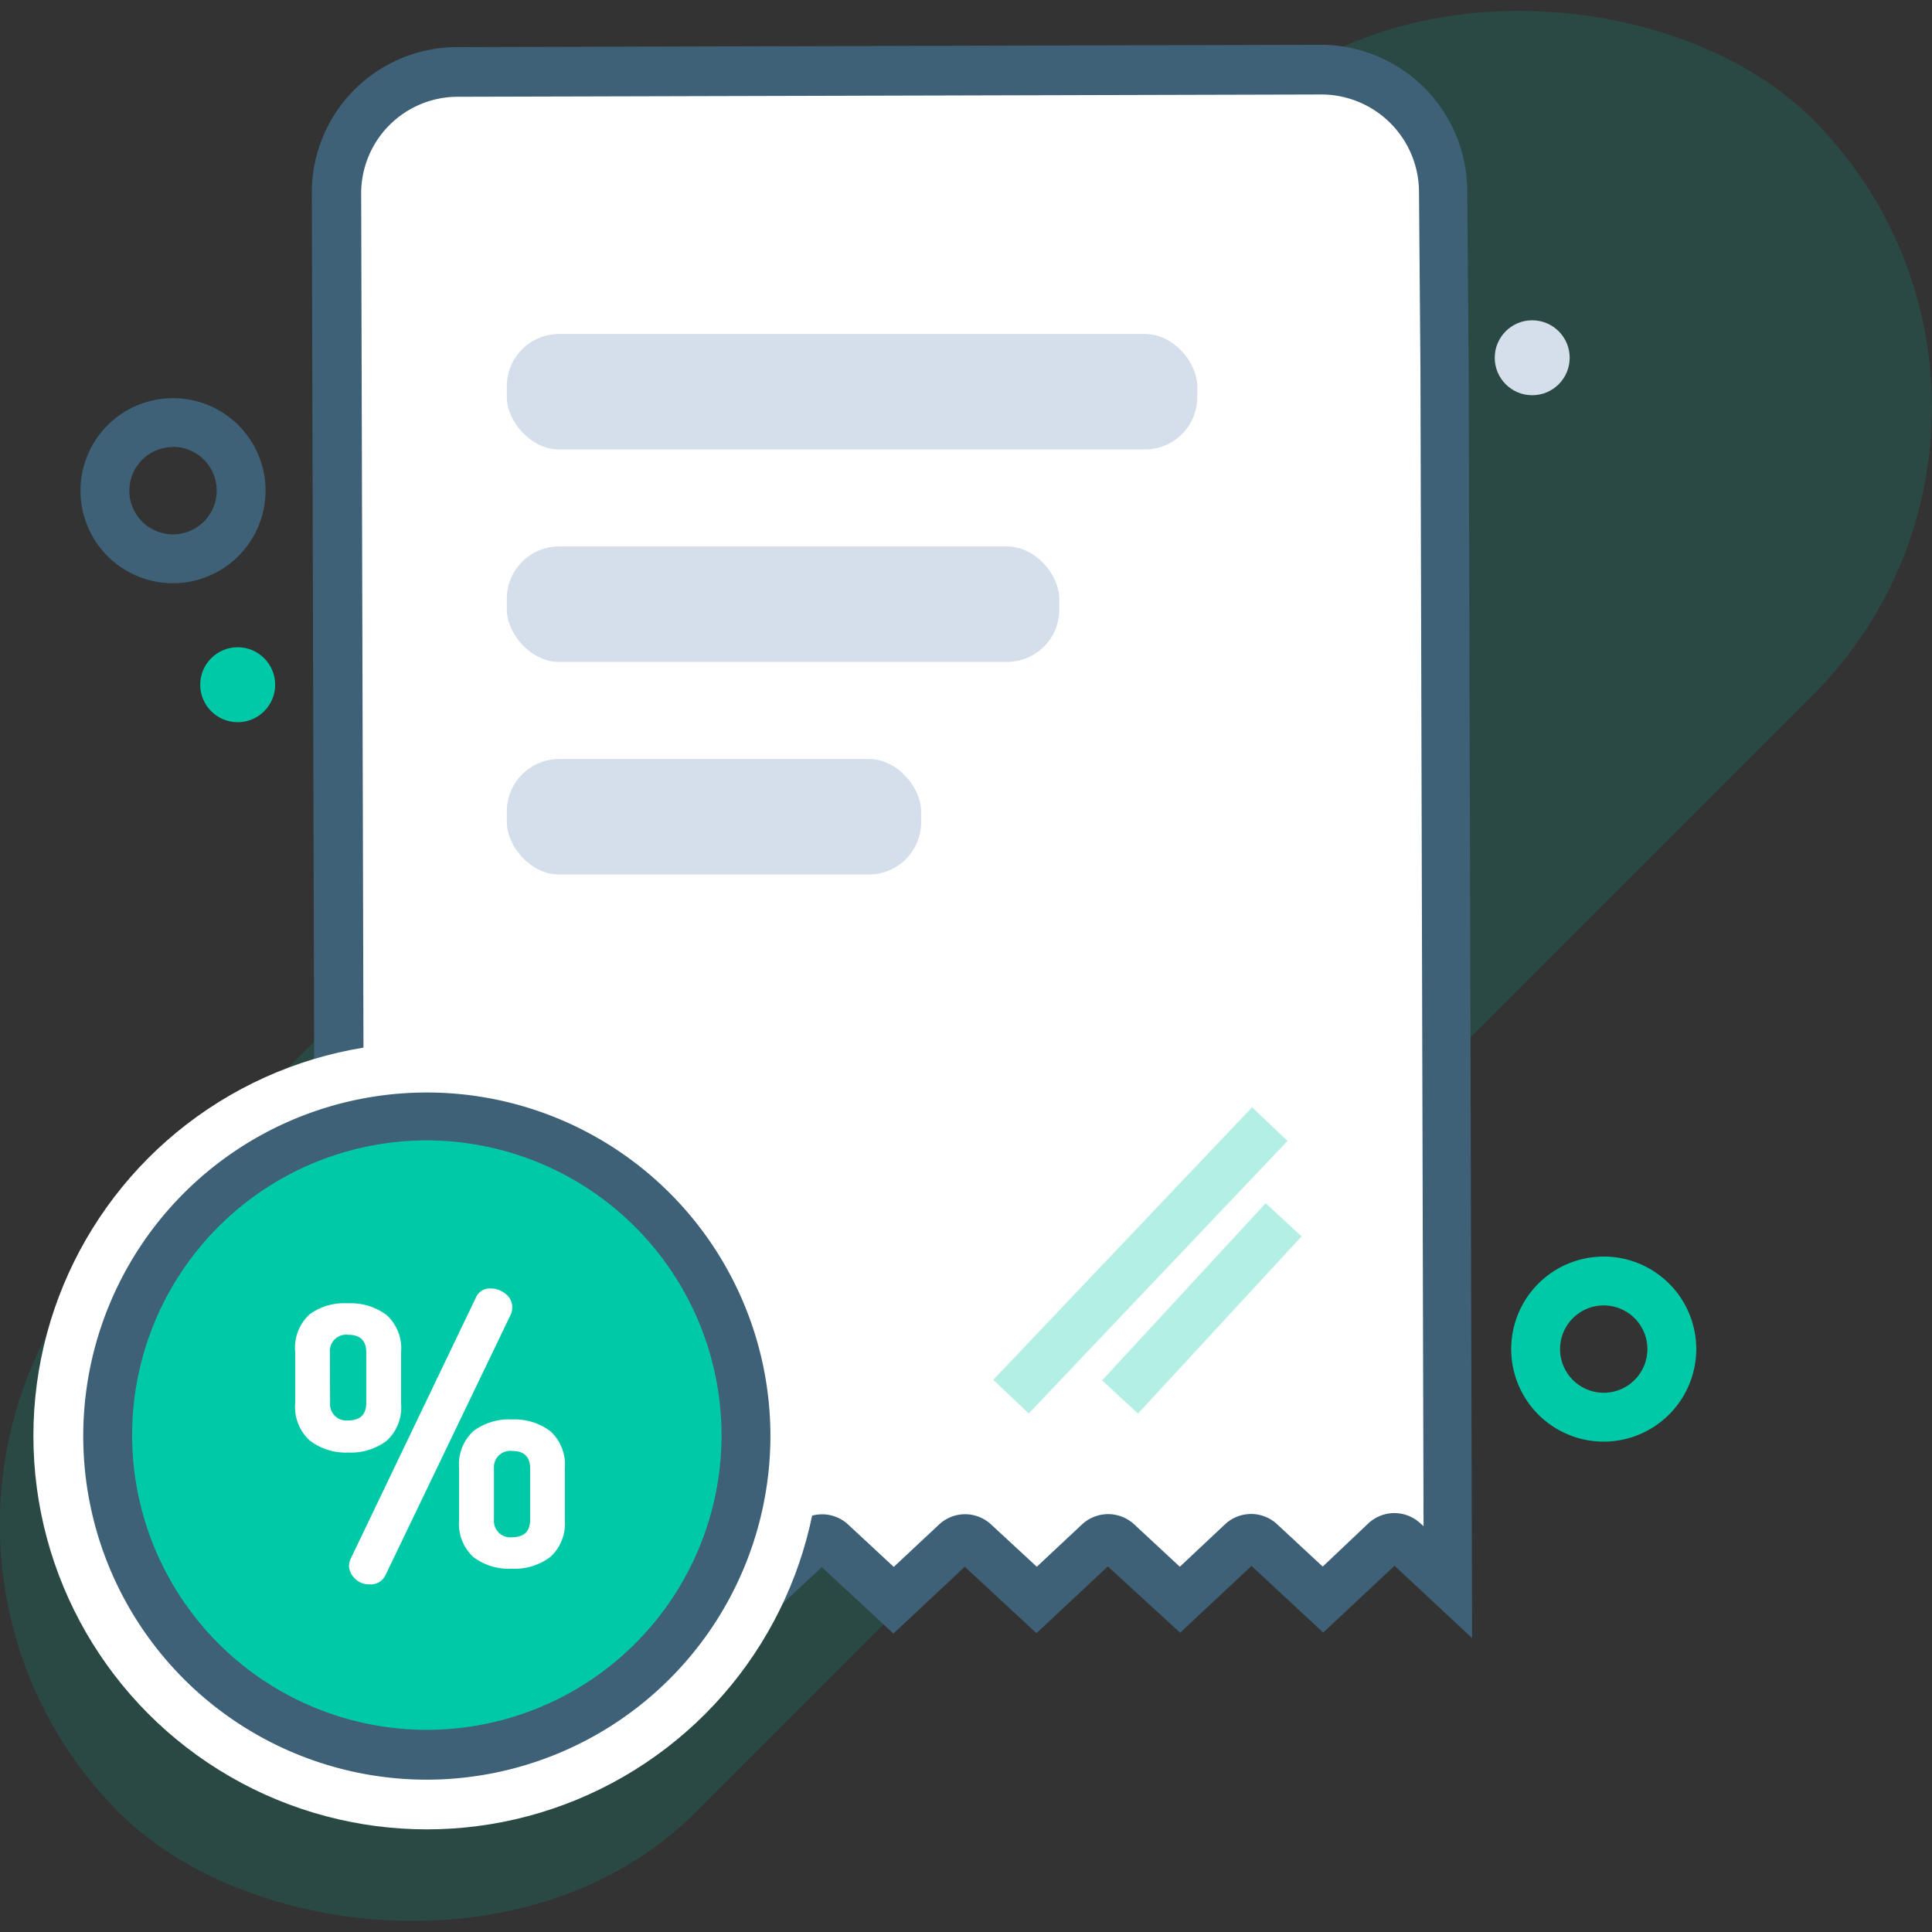 <svg xmlns="http://www.w3.org/2000/svg" viewBox="0 0 118.59 118.59"><rect x="0" y="0" width="118.59" height="118.59" fill="#333333" stroke="none"/><defs><style>.cls-1,.cls-6{fill:#00c9a7}.cls-1{opacity:.15}.cls-2{fill:#ff8dd9}.cls-3{fill:#fff}.cls-4{fill:#3e6177}.cls-5,.cls-8{fill:#00c9a7}.cls-7{fill:#d5dfeb}.cls-8{opacity:.3}</style></defs><title>Asset 192</title><g id="Layer_2" data-name="Layer 2"><g id="Layer_1-2" data-name="Layer 1"><rect width="147" height="50" x="-14.21" y="34.29" class="cls-1" rx="25" ry="25" transform="translate(-24.56 59.29) rotate(-45)"/><path d="M81.14,4.29a7.43,7.43,0,0,1,7.45,7.37l.09,11,.2,74.48-2.72-2.53a.85.85,0,0,0-1.13,0h0l-3.81,3.57L77.39,94.6a.85.85,0,0,0-1.13,0h0l-3.81,3.57-3.83-3.56a.85.85,0,0,0-1.13,0h0L63.66,98.2l-3.83-3.56a.85.85,0,0,0-1.13,0h0l-3.81,3.57L51,94.67a.85.85,0,0,0-1.13,0h0L46.1,98.24l-3.83-3.56a.84.84,0,0,0-1.13,0h0l-3.81,3.57-3.83-3.56a.84.84,0,0,0-1.13,0h0l-3.81,3.57-3.84-3.56a.84.84,0,0,0-1.13,0h0l-2.7,2.53-.23-85.38a7.43,7.43,0,0,1,7.42-7.45Z" class="cls-2"/><path d="M81.14,4.29a7.43,7.43,0,0,1,7.45,7.37l.09,11,.2,74.48-2.72-2.53a.85.85,0,0,0-1.13,0h0l-3.81,3.57L77.39,94.6a.85.85,0,0,0-1.13,0h0l-3.81,3.57-3.83-3.56a.85.85,0,0,0-1.13,0h0L63.66,98.2l-3.83-3.56a.85.85,0,0,0-1.13,0h0l-3.81,3.57L51,94.67a.85.85,0,0,0-1.13,0h0L46.1,98.24l-3.83-3.56a.84.84,0,0,0-1.13,0h0l-3.81,3.57-3.83-3.56a.84.84,0,0,0-1.13,0h0l-3.81,3.57-3.84-3.56a.84.84,0,0,0-1.13,0h0l-2.7,2.53-.23-85.38a7.43,7.43,0,0,1,7.42-7.45Z" class="cls-3"/><path d="M19.38,100.72l-.24-88.83a8.93,8.93,0,0,1,8.91-9l53.08-.14h0a9,9,0,0,1,8.93,8.86l.09,11,.21,77.94L85.6,96.11l-4.38,4.1-4.4-4.09-4.38,4.1L68,96.15l-4.38,4.1-4.4-4.08-4.38,4.1-4.4-4.08-4.38,4.1-4.4-4.08-4.38,4.1-4.4-4.08-4.38,4.1-4.4-4.08ZM24.15,93a2.32,2.32,0,0,1,1.58.62l2.81,2.6,2.79-2.62a2.33,2.33,0,0,1,3.18,0l2.8,2.6,2.79-2.61a2.33,2.33,0,0,1,3.19,0l2.8,2.6,2.79-2.62a2.34,2.34,0,0,1,3.17,0l2.81,2.61,2.79-2.61a2.34,2.34,0,0,1,3.18,0l2.81,2.6,2.79-2.61a2.35,2.35,0,0,1,3.18,0l2.81,2.61,2.79-2.62a2.34,2.34,0,0,1,3.17,0l2.81,2.61L84,93.5a2.34,2.34,0,0,1,3.18,0l.2.18-.19-71-.09-11a6,6,0,0,0-5.93-5.88h0l-53.08.14a5.93,5.93,0,0,0-5.92,6l.22,81.93.18-.17A2.33,2.33,0,0,1,24.15,93Zm-.46,2.82h0Zm.92,0h0Zm7.86,0h0Zm8.78,0h0Zm.92,0h0Z" class="cls-4"/><path d="M10.62,35.8a5.68,5.68,0,1,1,5.68-5.68A5.69,5.69,0,0,1,10.62,35.8Zm0-8.36a2.68,2.68,0,1,0,2.68,2.68A2.68,2.68,0,0,0,10.62,27.43Z" class="cls-4"/><path d="M98.44,88.49a5.68,5.68,0,1,1,5.68-5.68A5.69,5.69,0,0,1,98.44,88.49Zm0-8.36a2.68,2.68,0,1,0,2.68,2.68A2.68,2.68,0,0,0,98.44,80.13Z" class="cls-5"/><circle cx="14.59" cy="42.03" r="2.3" class="cls-6"/><circle cx="94.05" cy="21.96" r="2.3" class="cls-7"/><rect width="23.07" height="3" x="58.47" y="75.87" class="cls-8" transform="translate(-34.31 74.85) rotate(-46.48)"/><rect width="14.8" height="3" x="66.37" y="78.8" class="cls-8" transform="translate(-35.27 80.05) rotate(-47.29)"/><rect width="42.38" height="7.09" x="31.11" y="20.5" class="cls-7" rx="3.21" ry="3.21"/><rect width="33.91" height="7.09" x="31.11" y="33.54" class="cls-7" rx="3.21" ry="3.21"/><rect width="25.43" height="7.09" x="31.11" y="46.59" class="cls-7" rx="3.21" ry="3.21"/><circle cx="26.2" cy="88.14" r="24.15" class="cls-3"/><circle cx="27.03" cy="88.14" r="19.59" class="cls-5"/><path d="M26.2,109.24A21.09,21.09,0,1,1,47.29,88.14,21.12,21.12,0,0,1,26.2,109.24ZM26.2,70A18.09,18.09,0,1,0,44.29,88.14,18.12,18.12,0,0,0,26.2,70Z" class="cls-4"/><path d="M18.12,86.12V83A2.79,2.79,0,0,1,19,80.68,3.6,3.6,0,0,1,21.36,80a3.65,3.65,0,0,1,2.37.72A2.77,2.77,0,0,1,24.62,83v3.16a2.77,2.77,0,0,1-.89,2.28,3.65,3.65,0,0,1-2.37.72A3.6,3.6,0,0,1,19,88.41,2.79,2.79,0,0,1,18.12,86.12Zm2.14,0a1,1,0,0,0,1.1,1.07q1.12,0,1.12-1.07V83q0-1.07-1.12-1.07A1,1,0,0,0,20.25,83Zm1.17,9.95a1,1,0,0,1,.11-.42l7.67-16a.93.93,0,0,1,.92-.56,1.4,1.4,0,0,1,.9.33,1,1,0,0,1,.41.85,1,1,0,0,1-.09.42l-7.69,16a1,1,0,0,1-1,.56,1.19,1.19,0,0,1-.89-.37A1.14,1.14,0,0,1,21.42,96.07Zm6.75-2.78V90.13a2.79,2.79,0,0,1,.87-2.28,3.6,3.6,0,0,1,2.36-.72,3.65,3.65,0,0,1,2.37.72,2.77,2.77,0,0,1,.89,2.28v3.16a2.77,2.77,0,0,1-.89,2.28,3.65,3.65,0,0,1-2.37.72,3.6,3.6,0,0,1-2.36-.72A2.79,2.79,0,0,1,28.18,93.29Zm2.14,0a1,1,0,0,0,1.1,1.07q1.12,0,1.12-1.07V90.13q0-1.07-1.12-1.07a1,1,0,0,0-1.1,1.07Z" class="cls-3"/></g></g></svg>